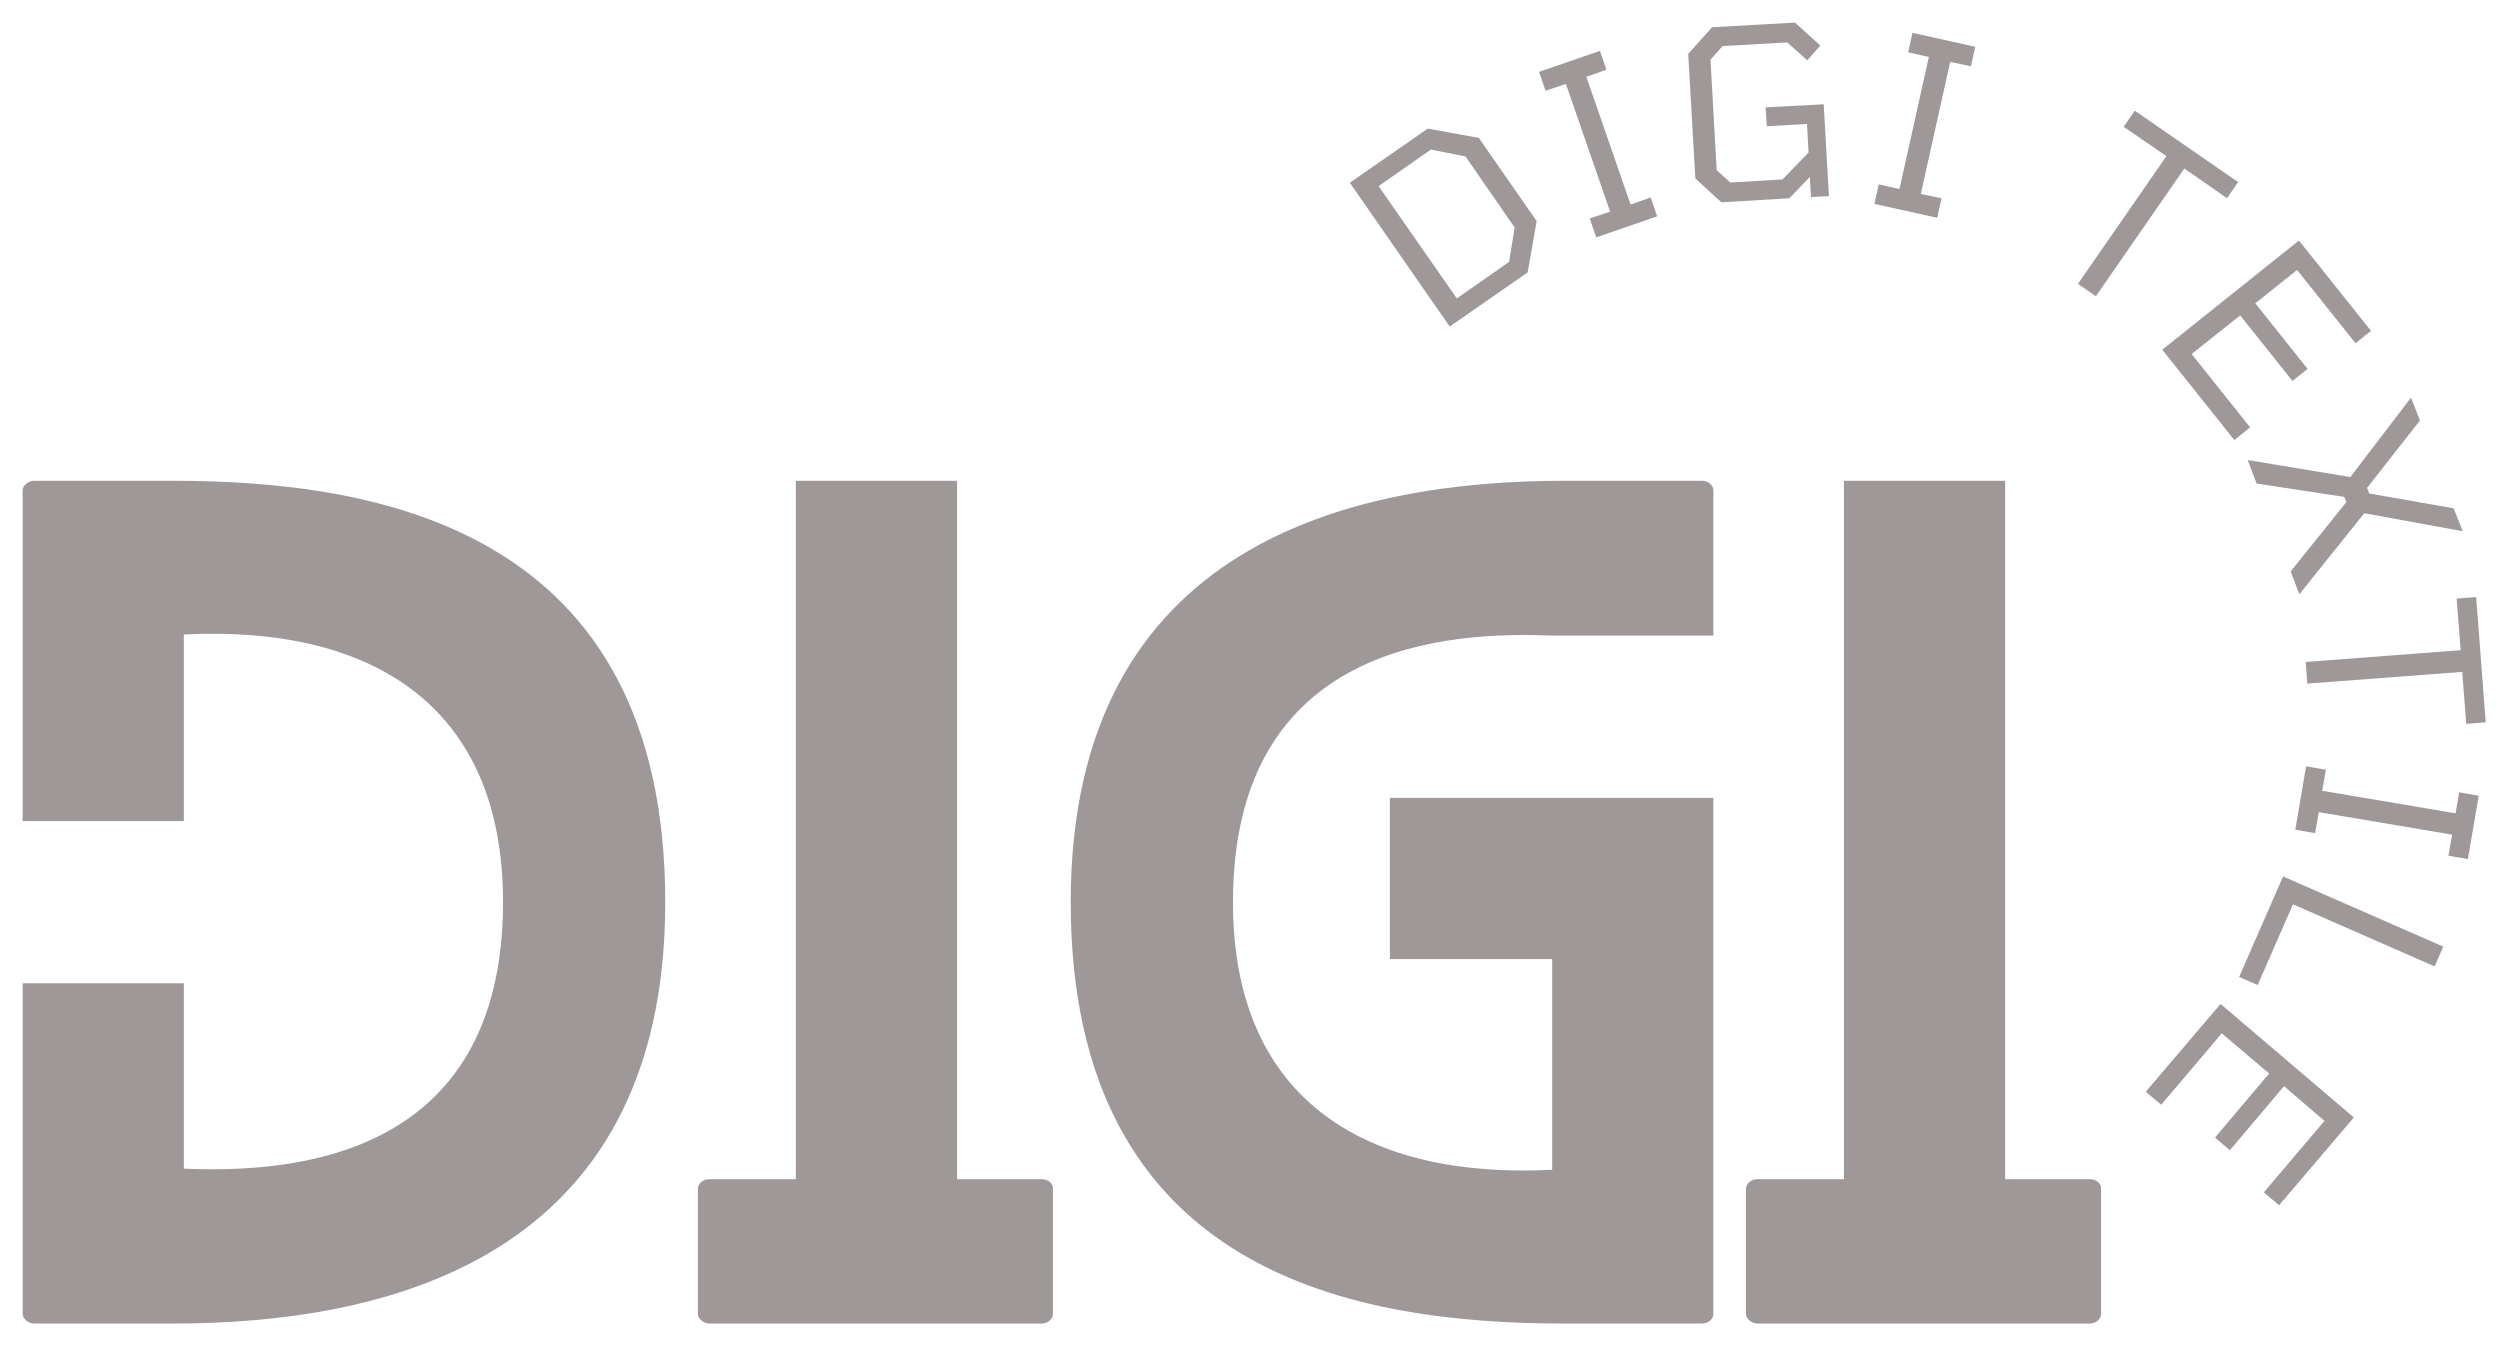 <svg width="52" height="28" viewBox="0 0 52 28" fill="none" xmlns="http://www.w3.org/2000/svg">
<g id="Group 1">
<g id="Group">
<g id="Group_2">
<g id="Group_3">
<path id="Vector" d="M3.583 10H0.712C0.58 10 0.471 10.109 0.471 10.197V17.078H3.824V13.198C7.636 13.002 10.463 14.601 10.463 18.765C10.463 24.177 5.949 24.397 3.824 24.308V20.452H0.471V27.332C0.471 27.421 0.58 27.53 0.712 27.53H3.583C7.943 27.53 13.837 26.259 13.837 18.765C13.837 10.985 7.856 10 3.583 10Z" fill="#9F9898"/>
</g>
</g>
</g>
<g id="Group_4">
<g id="Group_5">
<g id="Group_6">
<path id="Vector_2" d="M21.66 24.527H19.907V10H16.553V24.527H14.757C14.625 24.527 14.516 24.616 14.516 24.725V27.332C14.516 27.421 14.625 27.53 14.757 27.53H21.66C21.812 27.53 21.901 27.421 21.901 27.332V24.725C21.901 24.616 21.812 24.527 21.66 24.527Z" fill="#9F9898"/>
</g>
</g>
</g>
<g id="Group_7">
<g id="Group_8">
<g id="Group_9">
<path id="Vector_3" d="M35.638 13.221V10.197C35.638 10.109 35.551 10 35.397 10H32.548C28.188 10 22.271 11.27 22.271 18.765C22.271 26.544 28.254 27.53 32.548 27.53H35.397C35.551 27.53 35.638 27.421 35.638 27.332V16.595H28.91V19.948H32.285V24.331C28.473 24.527 25.646 22.929 25.646 18.765C25.646 13.353 30.16 13.134 32.285 13.221H35.638Z" fill="#9F9898"/>
</g>
</g>
</g>
<g id="Group_10">
<g id="Group_11">
<g id="Group_12">
<path id="Vector_4" d="M43.46 24.527H41.707V10H38.354V24.527H36.558C36.426 24.527 36.316 24.616 36.316 24.725V27.332C36.316 27.421 36.426 27.53 36.558 27.53H43.46C43.613 27.53 43.702 27.421 43.702 27.332V24.725C43.702 24.616 43.613 24.527 43.46 24.527Z" fill="#9F9898"/>
</g>
</g>
</g>
<g id="Group_13">
<g id="Group_14">
<g id="Group_15">
<path id="Vector_5" d="M30.154 6.792L28.076 3.801L29.697 2.675L30.759 2.868L31.962 4.598L31.775 5.666L30.154 6.792ZM30.302 6.207L31.389 5.447L31.505 4.733L30.482 3.254L29.762 3.112L28.674 3.871L30.302 6.207Z" fill="#9F9898"/>
</g>
</g>
</g>
<g id="Group_16">
<g id="Group_17">
<g id="Group_18">
<path id="Vector_6" d="M33.202 4.937L33.067 4.544L33.491 4.403L32.571 1.746L32.147 1.887L32.012 1.495L33.279 1.058L33.414 1.45L32.996 1.598L33.916 4.255L34.334 4.107L34.469 4.499L33.202 4.937Z" fill="#9F9898"/>
</g>
</g>
</g>
<g id="Group_19">
<g id="Group_20">
<g id="Group_21">
<path id="Vector_7" d="M35.804 4.208L35.263 3.713L35.115 1.12L35.611 0.567L37.335 0.47L37.862 0.946L37.592 1.255L37.174 0.882L35.829 0.959L35.578 1.242L35.707 3.539L35.99 3.796L37.077 3.732L37.618 3.172L37.586 2.58L36.749 2.625L36.724 2.233L37.933 2.169L38.042 4.079L37.669 4.099L37.644 3.68L37.219 4.124L35.804 4.208Z" fill="#9F9898"/>
</g>
</g>
</g>
<g id="Group_22">
<g id="Group_23">
<g id="Group_24">
<path id="Vector_8" d="M38.988 4.241L39.078 3.835L39.509 3.932L40.12 1.185L39.69 1.088L39.78 0.683L41.086 0.973L40.995 1.378L40.564 1.288L39.953 4.035L40.384 4.125L40.294 4.53L38.988 4.241Z" fill="#9F9898"/>
</g>
</g>
</g>
<g id="Group_25">
<g id="Group_26">
<g id="Group_27">
<path id="Vector_9" d="M43.221 5.905L45.061 3.248L44.173 2.637L44.404 2.302L46.553 3.788L46.322 4.123L45.434 3.505L43.594 6.162L43.221 5.905Z" fill="#9F9898"/>
</g>
</g>
</g>
<g id="Group_28">
<g id="Group_29">
<g id="Group_30">
<path id="Vector_10" d="M44.975 7.274L47.818 5.003L49.317 6.882L48.995 7.139L47.779 5.615L46.911 6.309L47.998 7.673L47.683 7.924L46.596 6.56L45.586 7.364L46.802 8.889L46.474 9.153L44.975 7.274Z" fill="#9F9898"/>
</g>
</g>
</g>
<g id="Group_31">
<g id="Group_32">
<g id="Group_33">
<path id="Vector_11" d="M46.752 9.569L48.888 9.923L50.149 8.27L50.335 8.746L49.235 10.148L49.28 10.264L51.036 10.573L51.223 11.049L49.177 10.675L47.826 12.361L47.646 11.885L48.804 10.444L48.759 10.335L46.938 10.058L46.752 9.569Z" fill="#9F9898"/>
</g>
</g>
</g>
<g id="Group_34">
<g id="Group_35">
<g id="Group_36">
<path id="Vector_12" d="M47.959 13.769L51.182 13.524L51.098 12.45L51.504 12.418L51.703 15.023L51.298 15.056L51.214 13.975L47.991 14.219L47.959 13.769Z" fill="#9F9898"/>
</g>
</g>
</g>
<g id="Group_37">
<g id="Group_38">
<g id="Group_39">
<path id="Vector_13" d="M47.967 15.94L48.379 16.01L48.302 16.448L51.075 16.917L51.152 16.48L51.557 16.551L51.332 17.869L50.927 17.799L51.004 17.361L48.231 16.892L48.154 17.329L47.742 17.258L47.967 15.94Z" fill="#9F9898"/>
</g>
</g>
</g>
<g id="Group_40">
<g id="Group_41">
<g id="Group_42">
<path id="Vector_14" d="M47.488 18.23L50.82 19.69L50.64 20.102L47.694 18.809L46.96 20.488L46.574 20.321L47.488 18.23Z" fill="#9F9898"/>
</g>
</g>
</g>
<g id="Group_43">
<g id="Group_44">
<g id="Group_45">
<path id="Vector_15" d="M46.188 20.882L48.96 23.243L47.404 25.07L47.088 24.8L48.349 23.314L47.507 22.593L46.381 23.925L46.072 23.661L47.198 22.329L46.213 21.493L44.953 22.979L44.631 22.709L46.188 20.882Z" fill="#9F9898"/>
</g>
</g>
</g>
</g>
</svg>
